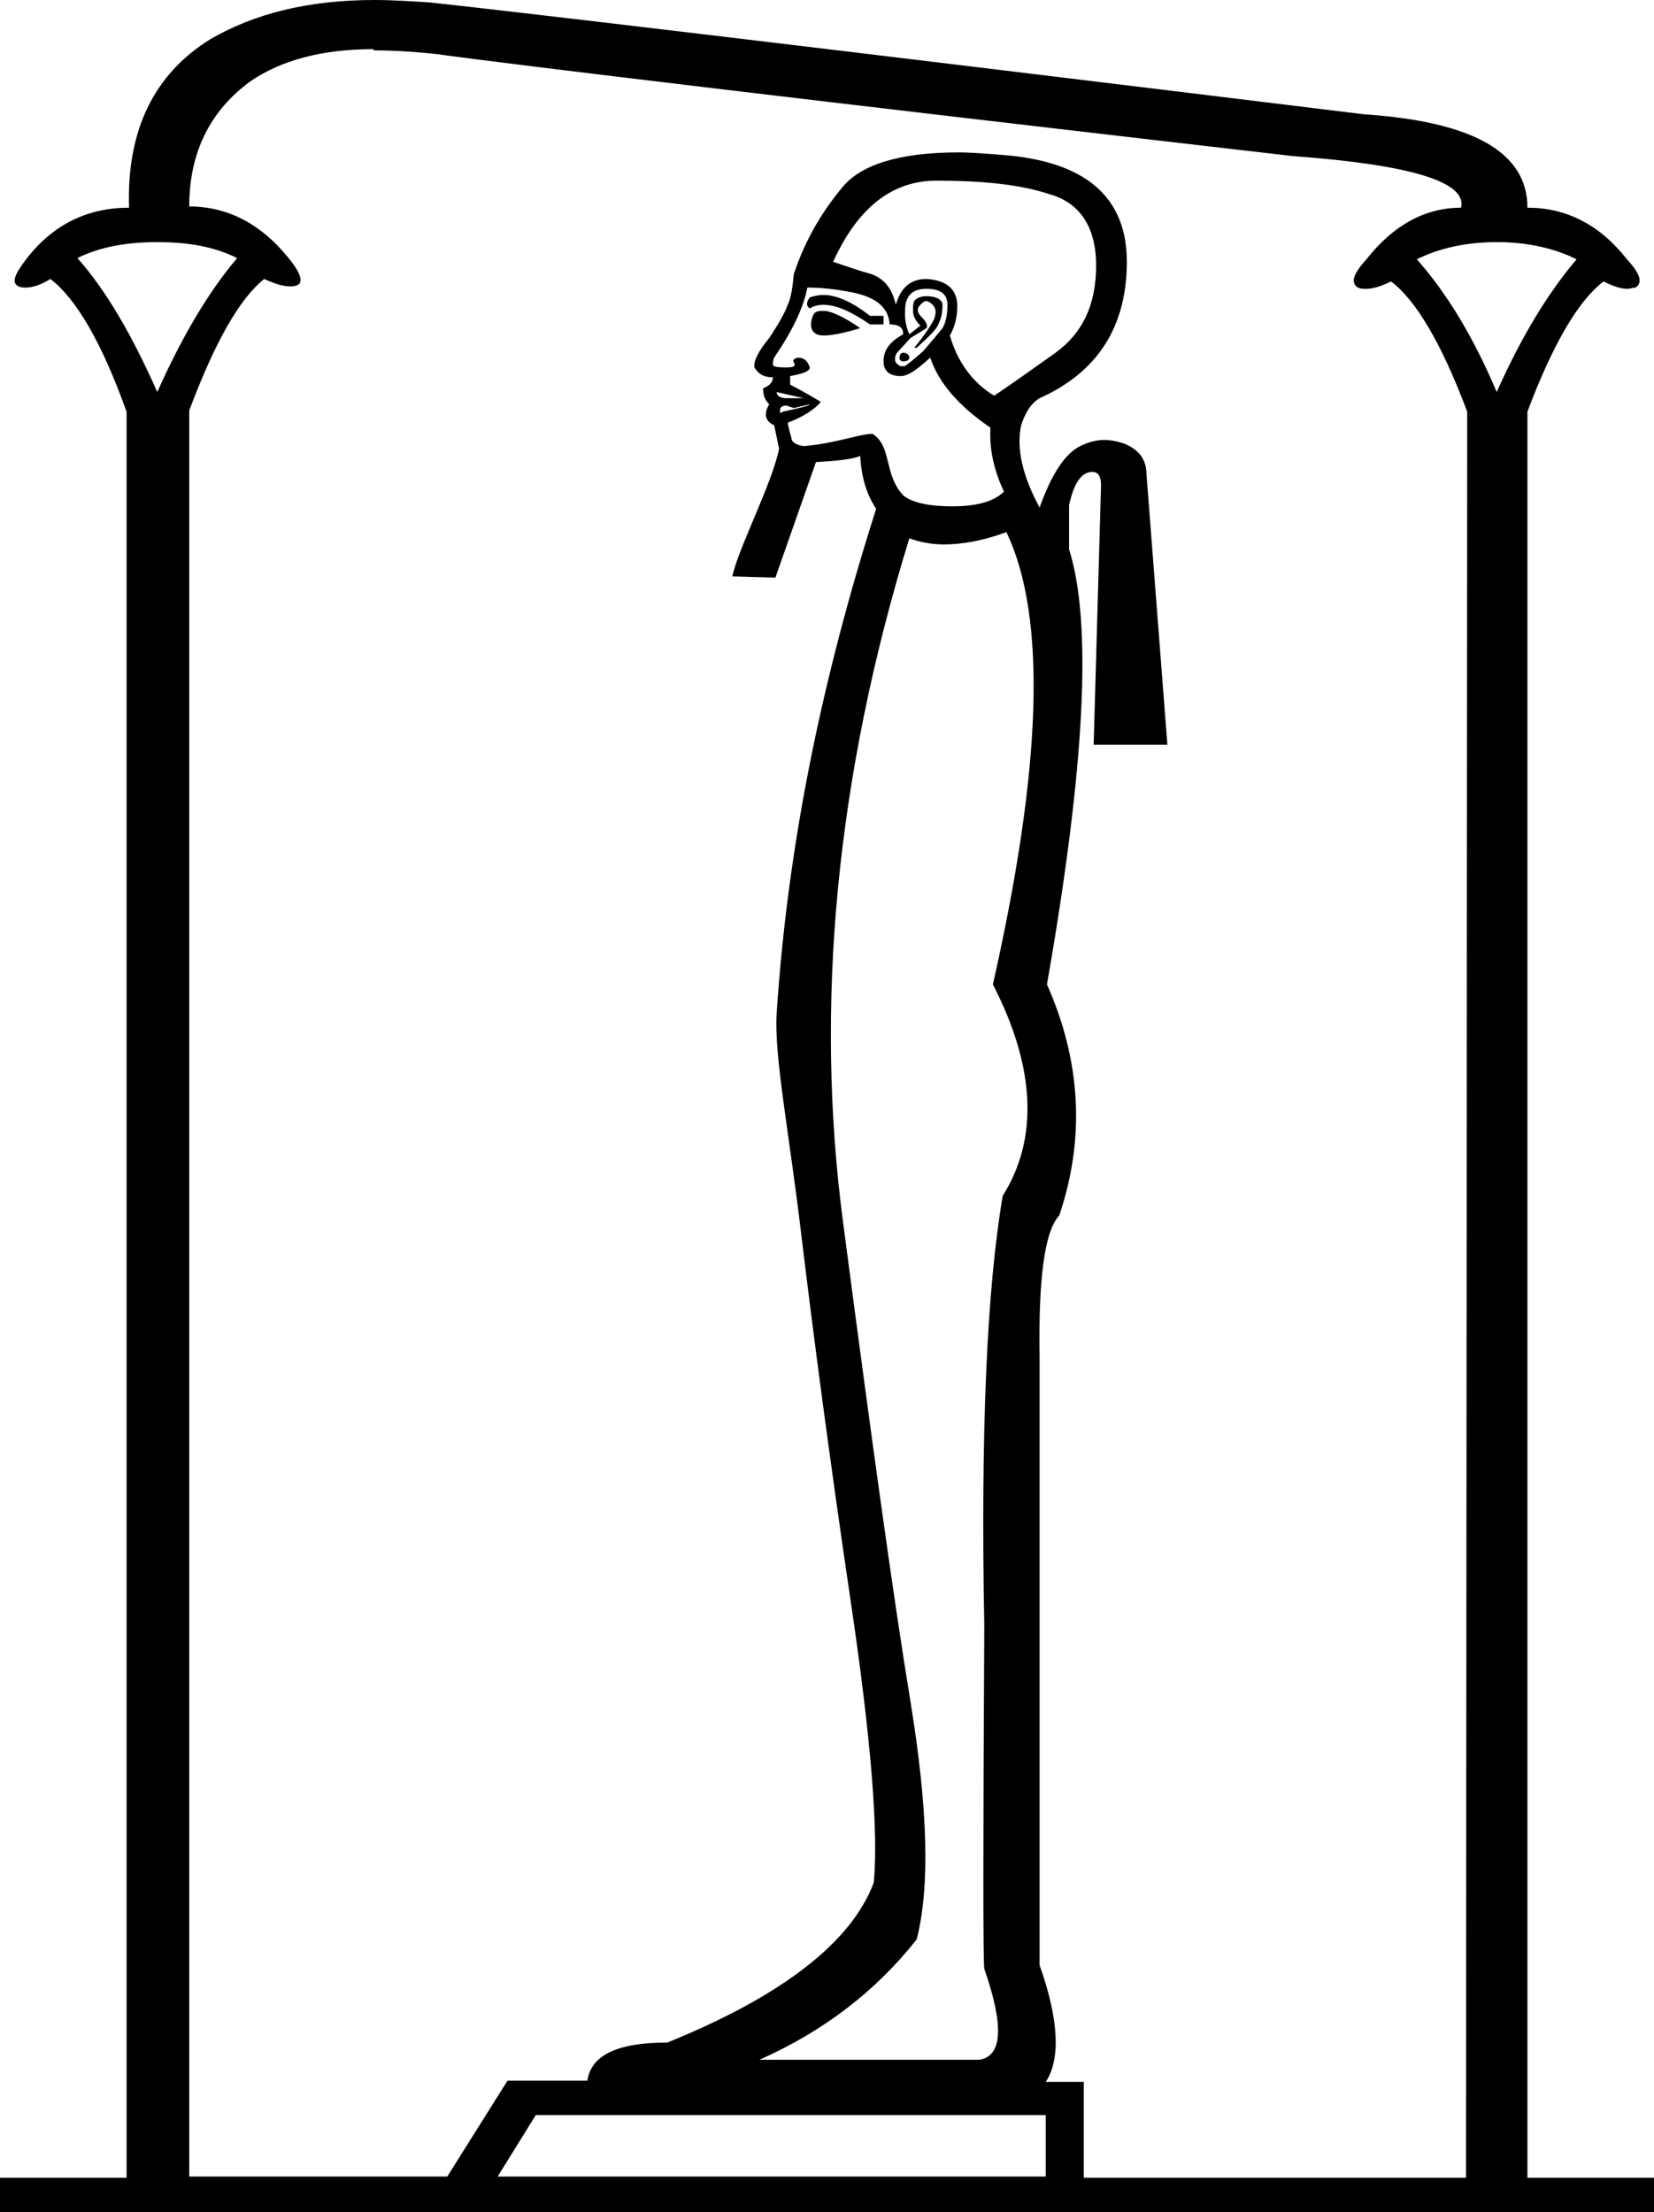 <?xml version='1.0' encoding ='UTF-8' standalone='no'?>
<svg width='13.46' height='18' xmlns='http://www.w3.org/2000/svg' xmlns:xlink='http://www.w3.org/1999/xlink'  version='1.1' >
<path style='fill:black; stroke:none' d=' M 6.7 2.4  C 6.66 2.4 6.62 2.41 6.59 2.42  C 6.56 2.46 6.56 2.49 6.59 2.51  C 6.62 2.49 6.66 2.48 6.7 2.48  C 6.8 2.48 6.92 2.53 7.08 2.64  L 7.19 2.64  L 7.19 2.57  L 7.08 2.57  C 6.94 2.46 6.81 2.4 6.7 2.4  L 6.7 2.4  Z  M 6.69 2.53  C 6.65 2.53 6.63 2.54 6.62 2.56  C 6.61 2.58 6.6 2.61 6.6 2.64  C 6.6 2.7 6.64 2.73 6.7 2.73  C 6.77 2.73 6.87 2.71 7 2.67  C 6.87 2.58 6.78 2.54 6.72 2.53  L 6.69 2.53  L 6.69 2.53  Z  M 7.35 2.87  C 7.33 2.87 7.32 2.89 7.32 2.91  C 7.32 2.93 7.33 2.94 7.35 2.94  C 7.38 2.94 7.4 2.93 7.4 2.91  C 7.4 2.89 7.38 2.87 7.35 2.87  Z  M 7.54 2.35  L 7.54 2.35  C 7.65 2.35 7.71 2.39 7.71 2.48  C 7.71 2.55 7.7 2.62 7.67 2.67  C 7.63 2.72 7.58 2.78 7.51 2.86  C 7.43 2.93 7.38 2.97 7.36 2.98  C 7.35 2.98 7.35 2.98 7.35 2.98  C 7.35 2.98 7.34 2.98 7.34 2.98  C 7.32 2.98 7.31 2.97 7.29 2.95  C 7.28 2.93 7.28 2.9 7.3 2.87  L 7.41 2.75  L 7.54 2.67  C 7.55 2.65 7.54 2.62 7.5 2.58  C 7.46 2.54 7.46 2.51 7.49 2.48  C 7.51 2.46 7.52 2.45 7.54 2.45  C 7.55 2.45 7.57 2.46 7.59 2.48  C 7.62 2.51 7.62 2.55 7.6 2.6  C 7.58 2.64 7.53 2.72 7.44 2.83  L 7.46 2.83  C 7.57 2.73 7.63 2.67 7.64 2.63  C 7.66 2.59 7.67 2.54 7.67 2.48  C 7.67 2.44 7.62 2.41 7.54 2.41  C 7.49 2.41 7.45 2.43 7.44 2.45  C 7.43 2.47 7.43 2.49 7.43 2.53  C 7.43 2.57 7.45 2.61 7.49 2.65  L 7.4 2.72  C 7.36 2.63 7.36 2.55 7.37 2.47  C 7.39 2.39 7.44 2.35 7.54 2.35  Z  M 1.28 1.97  C 1.54 1.97 1.75 2.01 1.93 2.1  C 1.7 2.37 1.48 2.74 1.28 3.19  C 1.08 2.74 0.87 2.37 0.63 2.1  C 0.81 2.01 1.03 1.97 1.28 1.97  Z  M 12.18 1.97  C 12.43 1.97 12.65 2.02 12.83 2.11  C 12.6 2.38 12.38 2.74 12.18 3.19  C 11.99 2.74 11.77 2.38 11.53 2.11  C 11.71 2.02 11.93 1.97 12.18 1.97  Z  M 7.62 1.47  C 7.99 1.47 8.3 1.5 8.54 1.58  C 8.79 1.65 8.92 1.85 8.92 2.16  C 8.92 2.48 8.81 2.71 8.59 2.87  C 8.38 3.02 8.21 3.14 8.09 3.22  C 7.91 3.11 7.79 2.94 7.73 2.73  C 7.77 2.66 7.79 2.58 7.79 2.49  C 7.79 2.36 7.71 2.28 7.54 2.27  C 7.41 2.27 7.33 2.34 7.29 2.48  C 7.26 2.35 7.2 2.27 7.09 2.23  C 6.98 2.2 6.87 2.16 6.78 2.13  C 6.98 1.69 7.26 1.47 7.62 1.47  Z  M 6.32 3.19  L 6.54 3.24  L 6.4 3.24  C 6.35 3.24 6.32 3.22 6.32 3.19  Z  M 6.59 3.29  L 6.59 3.29  C 6.59 3.3 6.51 3.32 6.37 3.35  C 6.36 3.36 6.35 3.36 6.35 3.36  C 6.34 3.36 6.35 3.36 6.35 3.35  C 6.34 3.32 6.36 3.3 6.4 3.3  L 6.46 3.32  L 6.59 3.29  Z  M 6.57 2.34  C 6.67 2.34 6.79 2.35 6.94 2.38  C 7.13 2.42 7.23 2.5 7.24 2.64  C 7.31 2.64 7.35 2.66 7.35 2.72  C 7.24 2.78 7.19 2.85 7.19 2.94  C 7.19 3.02 7.24 3.06 7.33 3.06  C 7.39 3.06 7.46 3.01 7.57 2.91  C 7.64 3.12 7.81 3.31 8.06 3.48  C 8.05 3.66 8.09 3.83 8.17 4  C 8.09 4.08 7.95 4.12 7.75 4.12  C 7.56 4.12 7.42 4.09 7.35 4.03  C 7.19 3.86 7.26 3.63 7.1 3.53  C 7 3.53 6.79 3.61 6.54 3.63  C 6.48 3.62 6.44 3.6 6.44 3.56  C 6.43 3.53 6.42 3.49 6.41 3.44  C 6.54 3.39 6.63 3.33 6.68 3.27  C 6.58 3.21 6.49 3.16 6.43 3.13  L 6.43 3.06  C 6.54 3.04 6.59 3.02 6.59 2.99  C 6.57 2.93 6.54 2.91 6.49 2.91  C 6.46 2.92 6.45 2.93 6.46 2.95  C 6.48 2.98 6.46 2.99 6.39 2.99  C 6.32 2.99 6.29 2.98 6.29 2.97  C 6.29 2.95 6.29 2.93 6.3 2.91  C 6.45 2.69 6.54 2.5 6.57 2.34  L 6.57 2.34  Z  M 8.19 4.33  L 8.19 4.33  C 8.52 5.02 8.48 6.24 8.08 8.01  C 8.43 8.69 8.45 9.27 8.16 9.73  C 8.03 10.49 7.98 11.66 8.01 13.23  C 8 15.02 8 15.95 8.01 16.02  C 8.17 16.48 8.16 16.73 7.97 16.76  L 6.18 16.76  C 6.7 16.53 7.13 16.2 7.46 15.78  C 7.57 15.35 7.55 14.71 7.41 13.85  C 7.27 13 7.09 11.69 6.86 9.94  C 6.63 8.19 6.8 6.33 7.4 4.38  C 7.48 4.41 7.58 4.43 7.68 4.43  C 7.83 4.43 8 4.4 8.19 4.33  Z  M 8.51 17.21  L 8.51 17.71  L 4.05 17.71  L 4.36 17.21  Z  M 3.04 0.4  L 3.04 0.41  C 3.2 0.41 3.37 0.42 3.55 0.44  C 4.21 0.53 6.54 0.81 10.52 1.27  C 11.48 1.34 11.94 1.48 11.89 1.69  C 11.6 1.69 11.34 1.83 11.12 2.11  C 11.01 2.23 10.99 2.3 11.05 2.34  C 11.07 2.35 11.09 2.35 11.12 2.35  C 11.17 2.35 11.24 2.33 11.32 2.29  C 11.52 2.44 11.73 2.79 11.94 3.35  L 11.93 17.72  L 8.82 17.72  L 8.82 16.94  L 8.51 16.94  C 8.63 16.76 8.62 16.44 8.46 15.99  L 8.46 11.05  C 8.45 10.4 8.5 10.02 8.62 9.89  C 8.83 9.27 8.8 8.64 8.52 8.01  C 8.83 6.24 8.89 5.07 8.7 4.47  L 8.7 4.11  C 8.74 3.93 8.8 3.84 8.89 3.84  C 8.94 3.84 8.96 3.88 8.96 3.95  L 8.9 6.06  L 9.5 6.06  L 9.33 3.86  C 9.33 3.74 9.27 3.66 9.15 3.61  C 9.09 3.59 9.04 3.58 8.98 3.58  C 8.92 3.58 8.85 3.6 8.79 3.63  C 8.67 3.69 8.56 3.85 8.46 4.13  C 8.32 3.87 8.27 3.65 8.31 3.46  C 8.34 3.37 8.38 3.29 8.46 3.24  C 8.93 3.03 9.17 2.66 9.17 2.13  C 9.17 1.6 8.83 1.31 8.15 1.26  C 8.02 1.25 7.9 1.24 7.8 1.24  C 7.32 1.24 7 1.34 6.85 1.53  C 6.66 1.76 6.54 1.99 6.46 2.23  C 6.45 2.33 6.44 2.42 6.41 2.48  C 6.39 2.54 6.34 2.63 6.26 2.75  C 6.17 2.86 6.13 2.94 6.14 2.99  C 6.17 3.04 6.21 3.07 6.29 3.07  C 6.29 3.11 6.26 3.14 6.21 3.16  C 6.21 3.21 6.22 3.25 6.26 3.29  C 6.21 3.37 6.23 3.43 6.3 3.46  L 6.34 3.65  C 6.29 3.92 6 4.48 5.96 4.69  L 6.31 4.7  L 6.64 3.76  C 6.8 3.75 6.93 3.74 7 3.71  C 7.01 3.88 7.05 4.02 7.13 4.14  C 6.69 5.52 6.41 6.87 6.32 8.25  C 6.3 8.6 6.42 9.2 6.52 10.04  C 6.62 10.87 6.75 11.86 6.92 13.01  C 7.09 14.15 7.15 14.92 7.11 15.32  C 6.93 15.8 6.37 16.24 5.43 16.62  C 5.03 16.62 4.81 16.72 4.78 16.93  L 4.13 16.93  L 3.64 17.71  L 1.54 17.71  L 1.54 3.34  C 1.75 2.78 1.95 2.43 2.15 2.27  C 2.24 2.31 2.3 2.33 2.36 2.33  C 2.36 2.33 2.36 2.33 2.36 2.33  C 2.38 2.33 2.4 2.33 2.42 2.32  C 2.47 2.3 2.45 2.22 2.34 2.09  C 2.12 1.82 1.85 1.68 1.54 1.68  C 1.54 1.24 1.71 0.9 2.04 0.66  C 2.29 0.49 2.62 0.4 3.04 0.4  Z  M 3.05 0  C 2.51 0 2.07 0.11 1.71 0.32  C 1.26 0.6 1.03 1.05 1.05 1.69  C 0.72 1.69 0.44 1.82 0.22 2.1  C 0.12 2.23 0.09 2.3 0.15 2.33  C 0.17 2.34 0.19 2.34 0.21 2.34  C 0.26 2.34 0.33 2.32 0.41 2.27  C 0.62 2.43 0.83 2.79 1.03 3.35  L 1.03 17.72  L 0 17.72  L 0 18  L 13.46 18  L 13.46 17.72  L 12.43 17.72  L 12.43 3.35  C 12.64 2.79 12.85 2.44 13.05 2.29  C 13.13 2.33 13.19 2.35 13.24 2.35  C 13.27 2.35 13.29 2.34 13.31 2.34  C 13.37 2.3 13.35 2.23 13.24 2.11  C 13.02 1.83 12.75 1.69 12.43 1.69  C 12.43 1.24 11.99 0.99 11.1 0.93  C 6.77 0.4 4.24 0.1 3.5 0.02  C 3.34 0.01 3.19 0 3.05 0  Z '/></svg>
